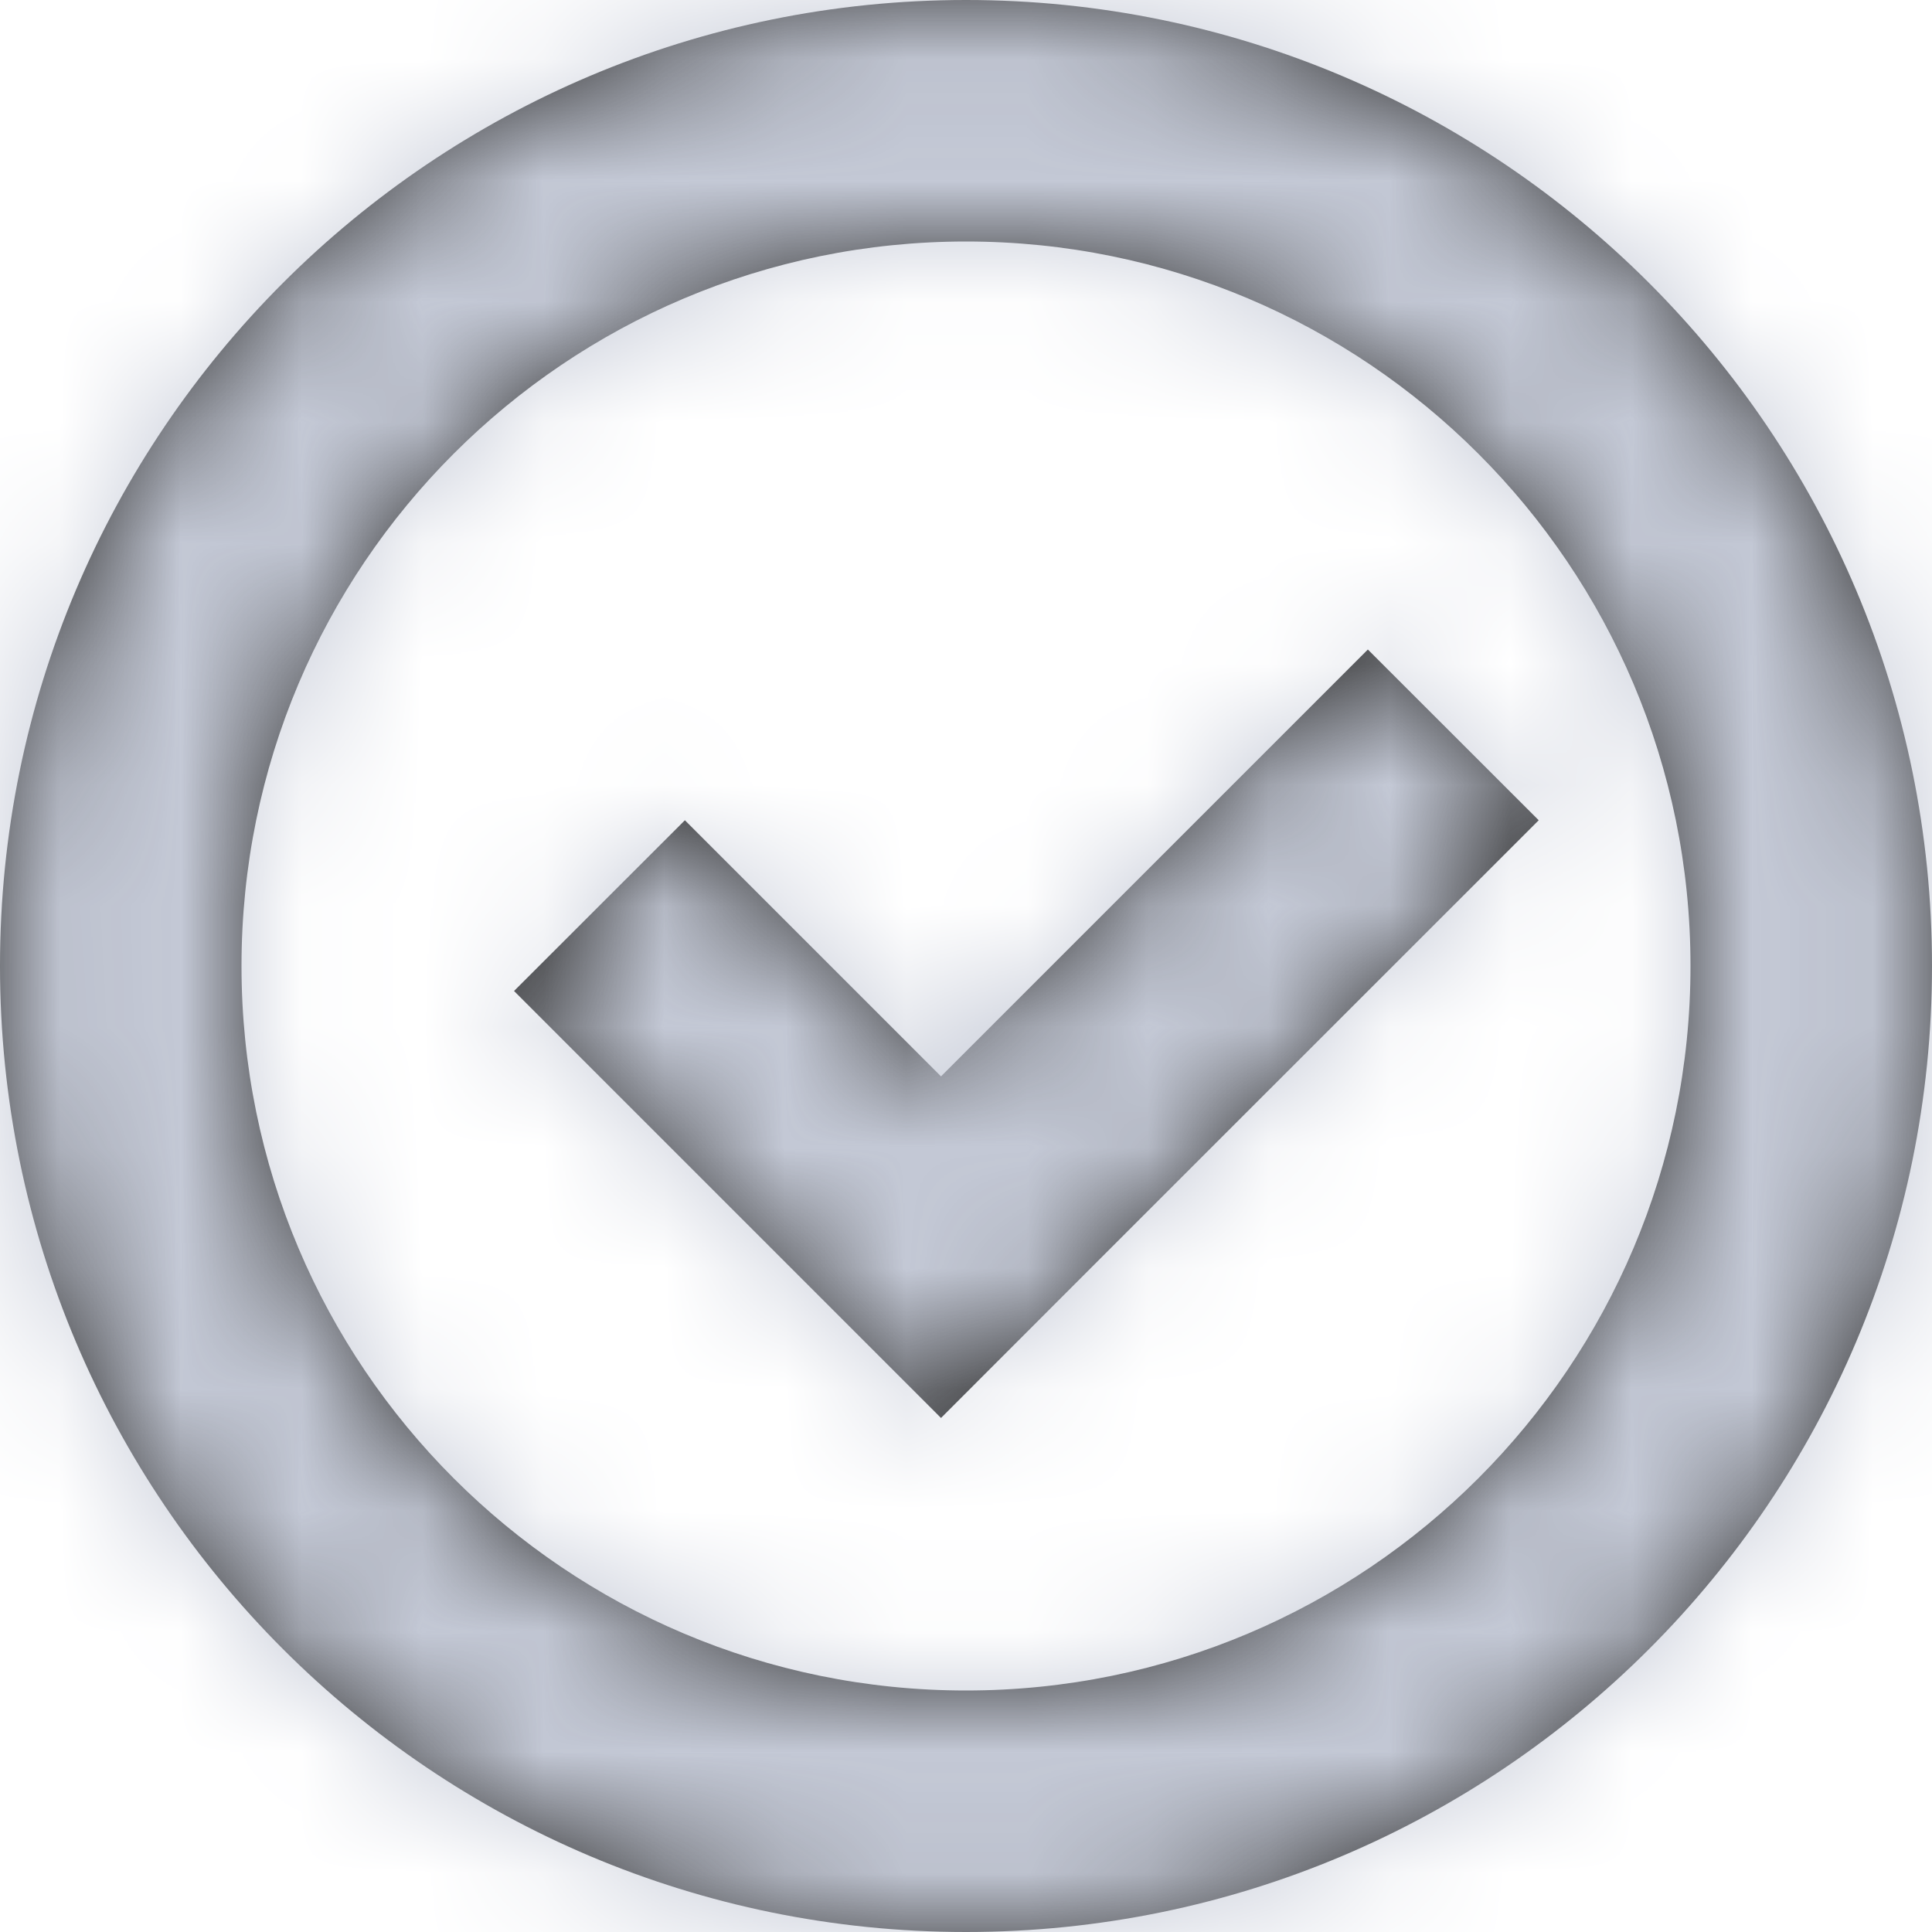 <?xml version="1.0" encoding="UTF-8"?>
<svg width="16px" height="16px" viewBox="0 0 16 16" version="1.1" xmlns="http://www.w3.org/2000/svg" xmlns:xlink="http://www.w3.org/1999/xlink">
    <!-- Generator: Sketch 53.2 (72643) - https://sketchapp.com -->
    <title>Icon/Icon-00/43</title>
    <desc>Created with Sketch.</desc>
    <defs>
        <path d="M9,17 C4.582,17 1,13.418 1,9 C1,4.582 4.582,1 9,1 C13.418,1 17,4.582 17,9 C17,13.418 13.418,17 9,17 Z M9,15 C12.314,15 15,12.314 15,9 C15,5.686 12.314,3 9,3 C5.686,3 3,5.686 3,9 C3,12.314 5.686,15 9,15 Z M8.793,9.914 L12.328,6.379 L13.743,7.793 L10.207,11.328 L8.793,12.743 L5.257,9.207 L6.672,7.793 L8.793,9.914 Z" id="path-1"></path>
    </defs>
    <g id="Page-1" stroke="none" stroke-width="1" fill="none" fill-rule="evenodd">
        <g id="项目工程师需求" transform="translate(-584, -671)">
            <g id="Table-Content-Copy" transform="translate(198, 448)">
                <g id="Table" transform="translate(1, 88)">
                    <g id="Content3" transform="translate(0, 123)">
                        <g id="Icon/Icon-00/43-2" transform="translate(384, 11)">
                            <mask id="mask-2" fill="white">
                                <use xlink:href="#path-1"></use>
                            </mask>
                            <use id="Mask" fill="#333333" fill-rule="nonzero" xlink:href="#path-1"></use>
                            <g id="Colors/Text/#C4C9D6" mask="url(#mask-2)" fill="#C4C9D6" fill-rule="evenodd">
                                <rect x="0" y="0" width="18" height="18"></rect>
                            </g>
                        </g>
                    </g>
                </g>
            </g>
        </g>
    </g>
</svg>